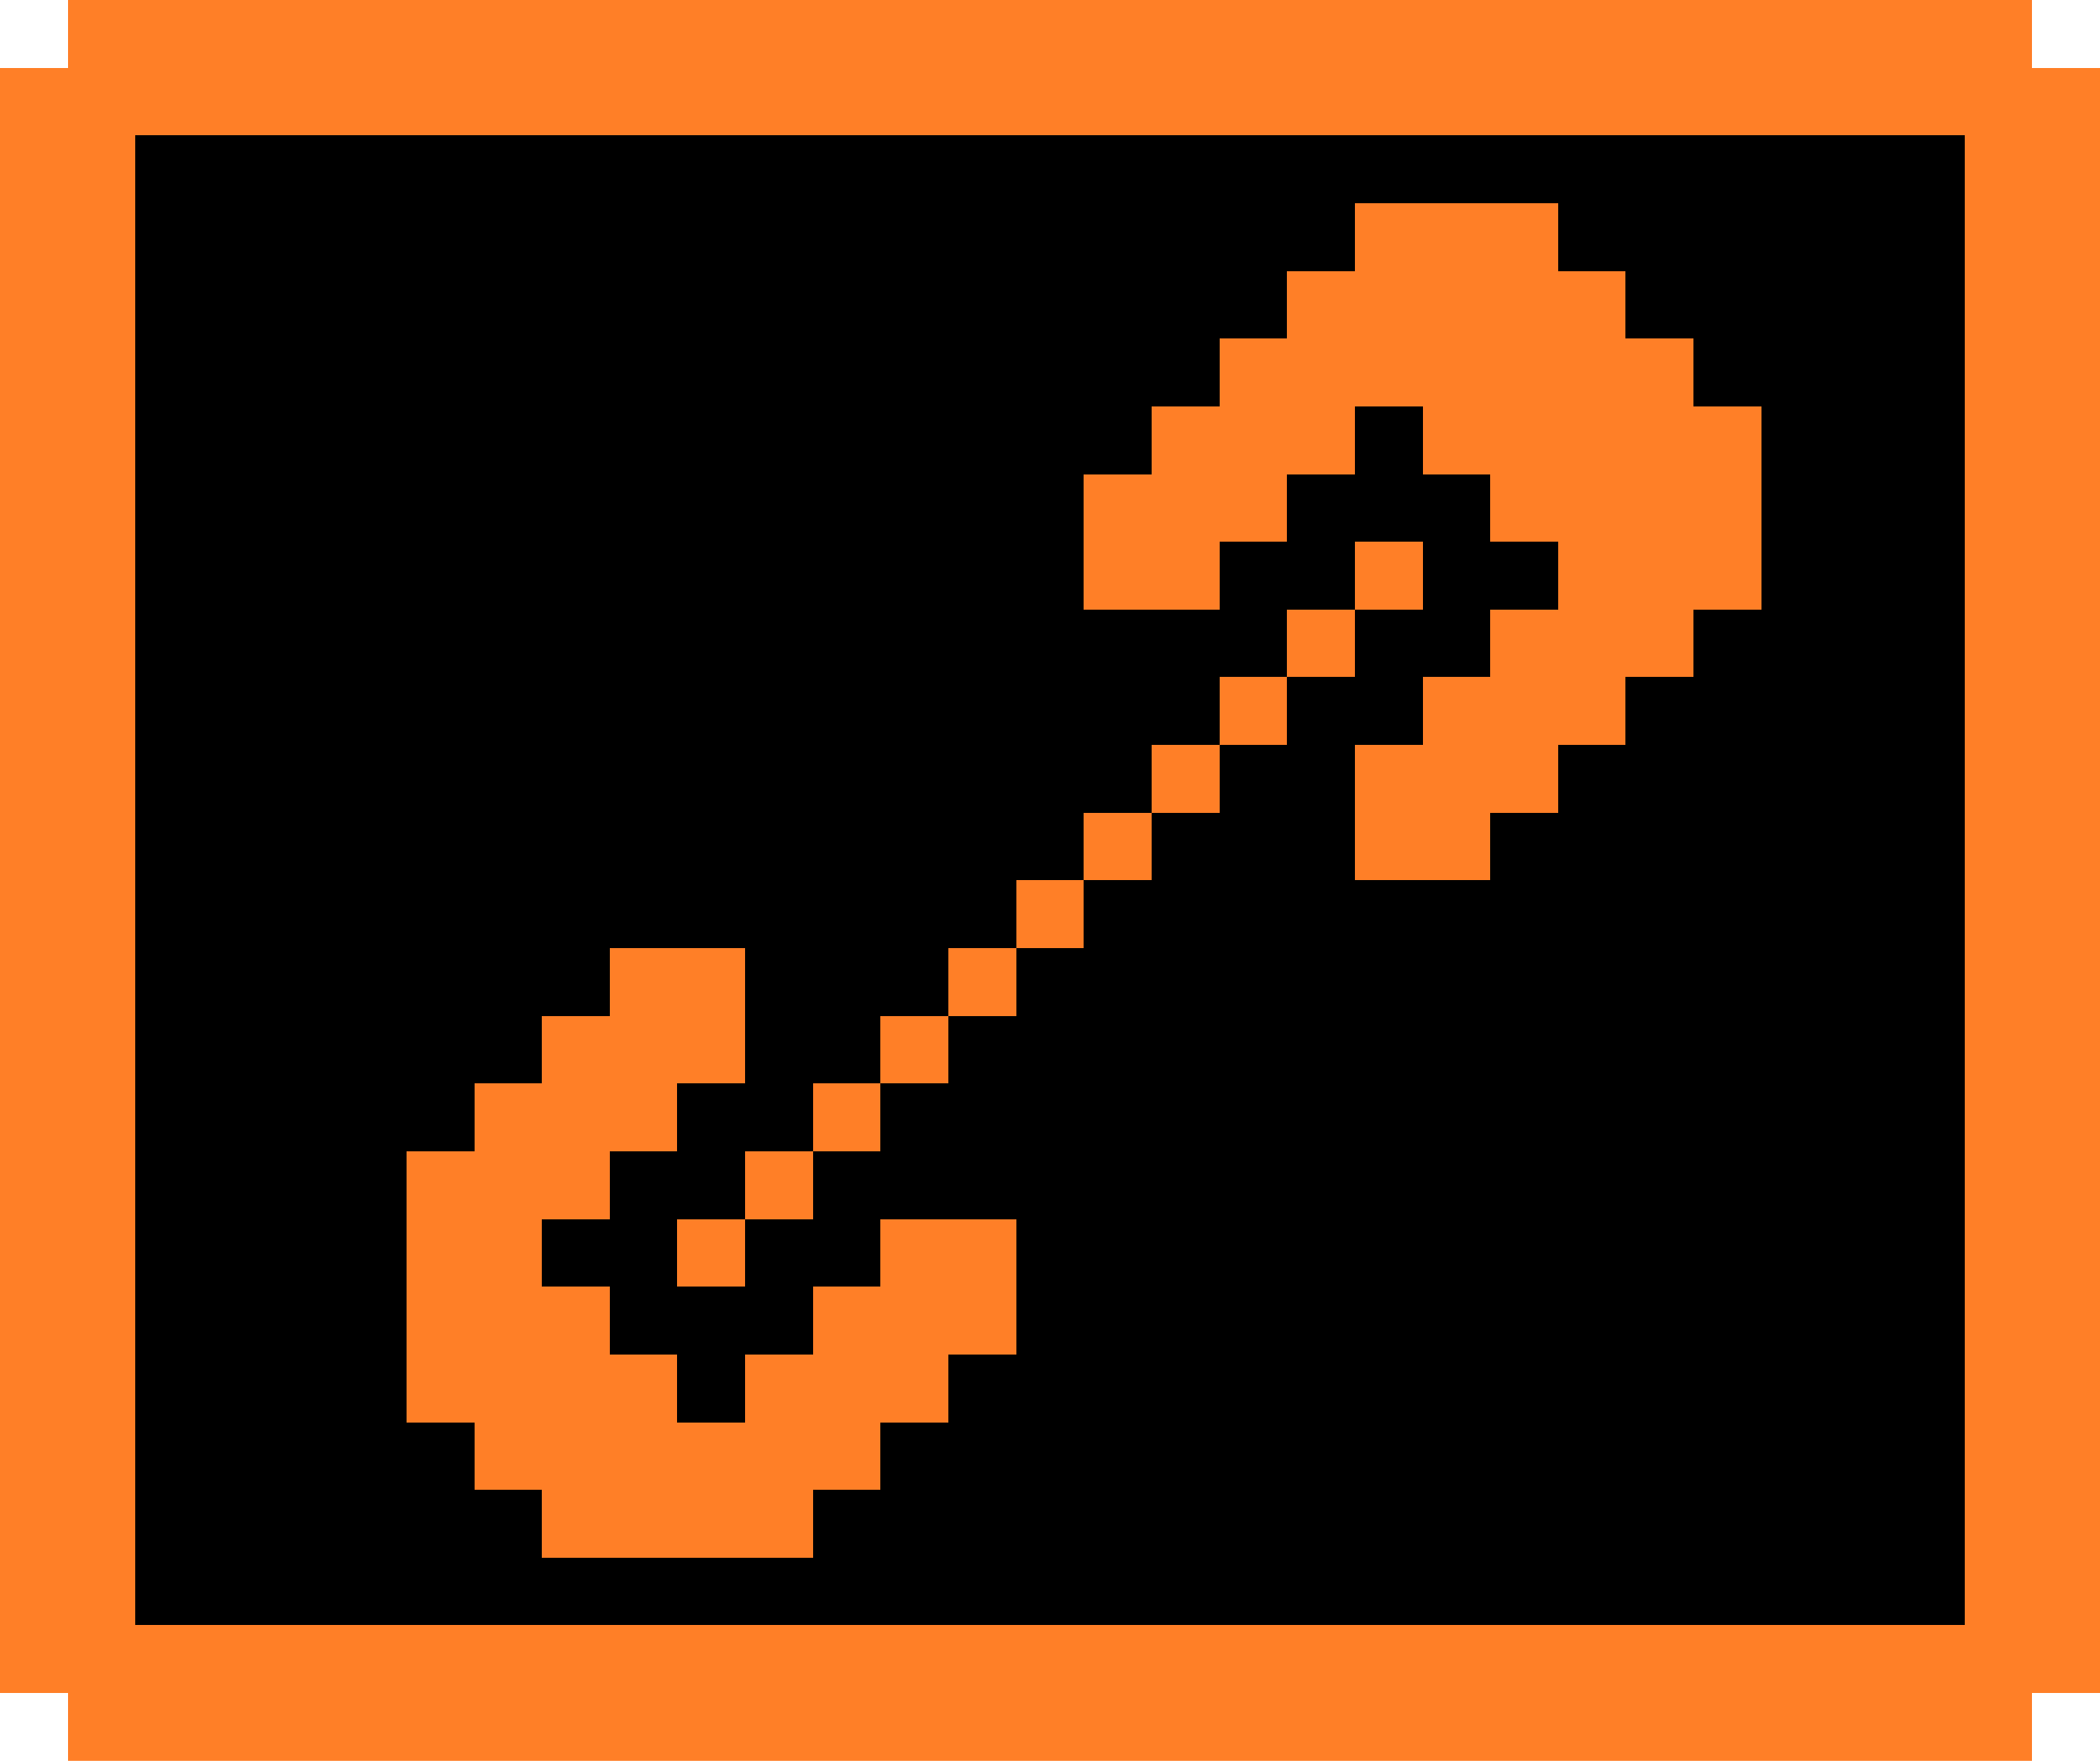<?xml version="1.0" encoding="UTF-8" ?>
<svg version="1.1" width="31" height="26" xmlns="http://www.w3.org/2000/svg" shape-rendering="crispEdges">
<rect x="1" y="0" width="29" height="2" fill="#FF7F27" />
<rect x="0" y="1" width="1" height="24" fill="#FF7F27" />
<rect x="30" y="1" width="1" height="24" fill="#FF7F27" />
<rect x="1" y="2" width="1" height="24" fill="#FF7F27" />
<rect x="2" y="2" width="27" height="1" fill="#000000" />
<rect x="29" y="2" width="1" height="24" fill="#FF7F27" />
<rect x="2" y="3" width="18" height="1" fill="#000000" />
<rect x="20" y="3" width="3" height="3" fill="#FF7F27" />
<rect x="23" y="3" width="6" height="1" fill="#000000" />
<rect x="2" y="4" width="17" height="1" fill="#000000" />
<rect x="19" y="4" width="1" height="3" fill="#FF7F27" />
<rect x="23" y="4" width="1" height="7" fill="#FF7F27" />
<rect x="24" y="4" width="5" height="1" fill="#000000" />
<rect x="2" y="5" width="16" height="1" fill="#000000" />
<rect x="18" y="5" width="1" height="3" fill="#FF7F27" />
<rect x="24" y="5" width="1" height="5" fill="#FF7F27" />
<rect x="25" y="5" width="4" height="1" fill="#000000" />
<rect x="2" y="6" width="15" height="1" fill="#000000" />
<rect x="17" y="6" width="1" height="3" fill="#FF7F27" />
<rect x="20" y="6" width="1" height="2" fill="#000000" />
<rect x="21" y="6" width="2" height="1" fill="#FF7F27" />
<rect x="25" y="6" width="1" height="3" fill="#FF7F27" />
<rect x="26" y="6" width="3" height="18" fill="#000000" />
<rect x="2" y="7" width="14" height="6" fill="#000000" />
<rect x="16" y="7" width="1" height="2" fill="#FF7F27" />
<rect x="19" y="7" width="1" height="2" fill="#000000" />
<rect x="21" y="7" width="1" height="3" fill="#000000" />
<rect x="22" y="7" width="1" height="1" fill="#FF7F27" />
<rect x="18" y="8" width="1" height="2" fill="#000000" />
<rect x="20" y="8" width="1" height="1" fill="#FF7F27" />
<rect x="22" y="8" width="1" height="1" fill="#000000" />
<rect x="16" y="9" width="2" height="2" fill="#000000" />
<rect x="19" y="9" width="1" height="1" fill="#FF7F27" />
<rect x="20" y="9" width="1" height="2" fill="#000000" />
<rect x="22" y="9" width="1" height="3" fill="#FF7F27" />
<rect x="25" y="9" width="1" height="15" fill="#000000" />
<rect x="18" y="10" width="1" height="1" fill="#FF7F27" />
<rect x="19" y="10" width="1" height="14" fill="#000000" />
<rect x="21" y="10" width="1" height="3" fill="#FF7F27" />
<rect x="24" y="10" width="1" height="14" fill="#000000" />
<rect x="16" y="11" width="1" height="1" fill="#000000" />
<rect x="17" y="11" width="1" height="1" fill="#FF7F27" />
<rect x="18" y="11" width="1" height="13" fill="#000000" />
<rect x="20" y="11" width="1" height="2" fill="#FF7F27" />
<rect x="23" y="11" width="1" height="13" fill="#000000" />
<rect x="16" y="12" width="1" height="1" fill="#FF7F27" />
<rect x="17" y="12" width="1" height="12" fill="#000000" />
<rect x="22" y="12" width="1" height="12" fill="#000000" />
<rect x="2" y="13" width="13" height="1" fill="#000000" />
<rect x="15" y="13" width="1" height="1" fill="#FF7F27" />
<rect x="16" y="13" width="1" height="11" fill="#000000" />
<rect x="20" y="13" width="2" height="11" fill="#000000" />
<rect x="2" y="14" width="7" height="1" fill="#000000" />
<rect x="9" y="14" width="2" height="2" fill="#FF7F27" />
<rect x="11" y="14" width="3" height="1" fill="#000000" />
<rect x="14" y="14" width="1" height="1" fill="#FF7F27" />
<rect x="15" y="14" width="1" height="10" fill="#000000" />
<rect x="2" y="15" width="6" height="1" fill="#000000" />
<rect x="8" y="15" width="1" height="3" fill="#FF7F27" />
<rect x="11" y="15" width="2" height="1" fill="#000000" />
<rect x="13" y="15" width="1" height="1" fill="#FF7F27" />
<rect x="14" y="15" width="1" height="3" fill="#000000" />
<rect x="2" y="16" width="5" height="1" fill="#000000" />
<rect x="7" y="16" width="1" height="6" fill="#FF7F27" />
<rect x="9" y="16" width="1" height="1" fill="#FF7F27" />
<rect x="10" y="16" width="2" height="1" fill="#000000" />
<rect x="12" y="16" width="1" height="1" fill="#FF7F27" />
<rect x="13" y="16" width="1" height="2" fill="#000000" />
<rect x="2" y="17" width="4" height="7" fill="#000000" />
<rect x="6" y="17" width="1" height="4" fill="#FF7F27" />
<rect x="9" y="17" width="2" height="1" fill="#000000" />
<rect x="11" y="17" width="1" height="1" fill="#FF7F27" />
<rect x="12" y="17" width="1" height="2" fill="#000000" />
<rect x="8" y="18" width="2" height="1" fill="#000000" />
<rect x="10" y="18" width="1" height="1" fill="#FF7F27" />
<rect x="11" y="18" width="1" height="2" fill="#000000" />
<rect x="13" y="18" width="2" height="2" fill="#FF7F27" />
<rect x="8" y="19" width="1" height="4" fill="#FF7F27" />
<rect x="9" y="19" width="2" height="1" fill="#000000" />
<rect x="12" y="19" width="1" height="3" fill="#FF7F27" />
<rect x="9" y="20" width="1" height="3" fill="#FF7F27" />
<rect x="10" y="20" width="1" height="1" fill="#000000" />
<rect x="11" y="20" width="1" height="3" fill="#FF7F27" />
<rect x="13" y="20" width="1" height="1" fill="#FF7F27" />
<rect x="14" y="20" width="1" height="4" fill="#000000" />
<rect x="6" y="21" width="1" height="3" fill="#000000" />
<rect x="10" y="21" width="1" height="2" fill="#FF7F27" />
<rect x="13" y="21" width="1" height="3" fill="#000000" />
<rect x="7" y="22" width="1" height="2" fill="#000000" />
<rect x="12" y="22" width="1" height="2" fill="#000000" />
<rect x="8" y="23" width="4" height="1" fill="#000000" />
<rect x="2" y="24" width="27" height="2" fill="#FF7F27" />
</svg>